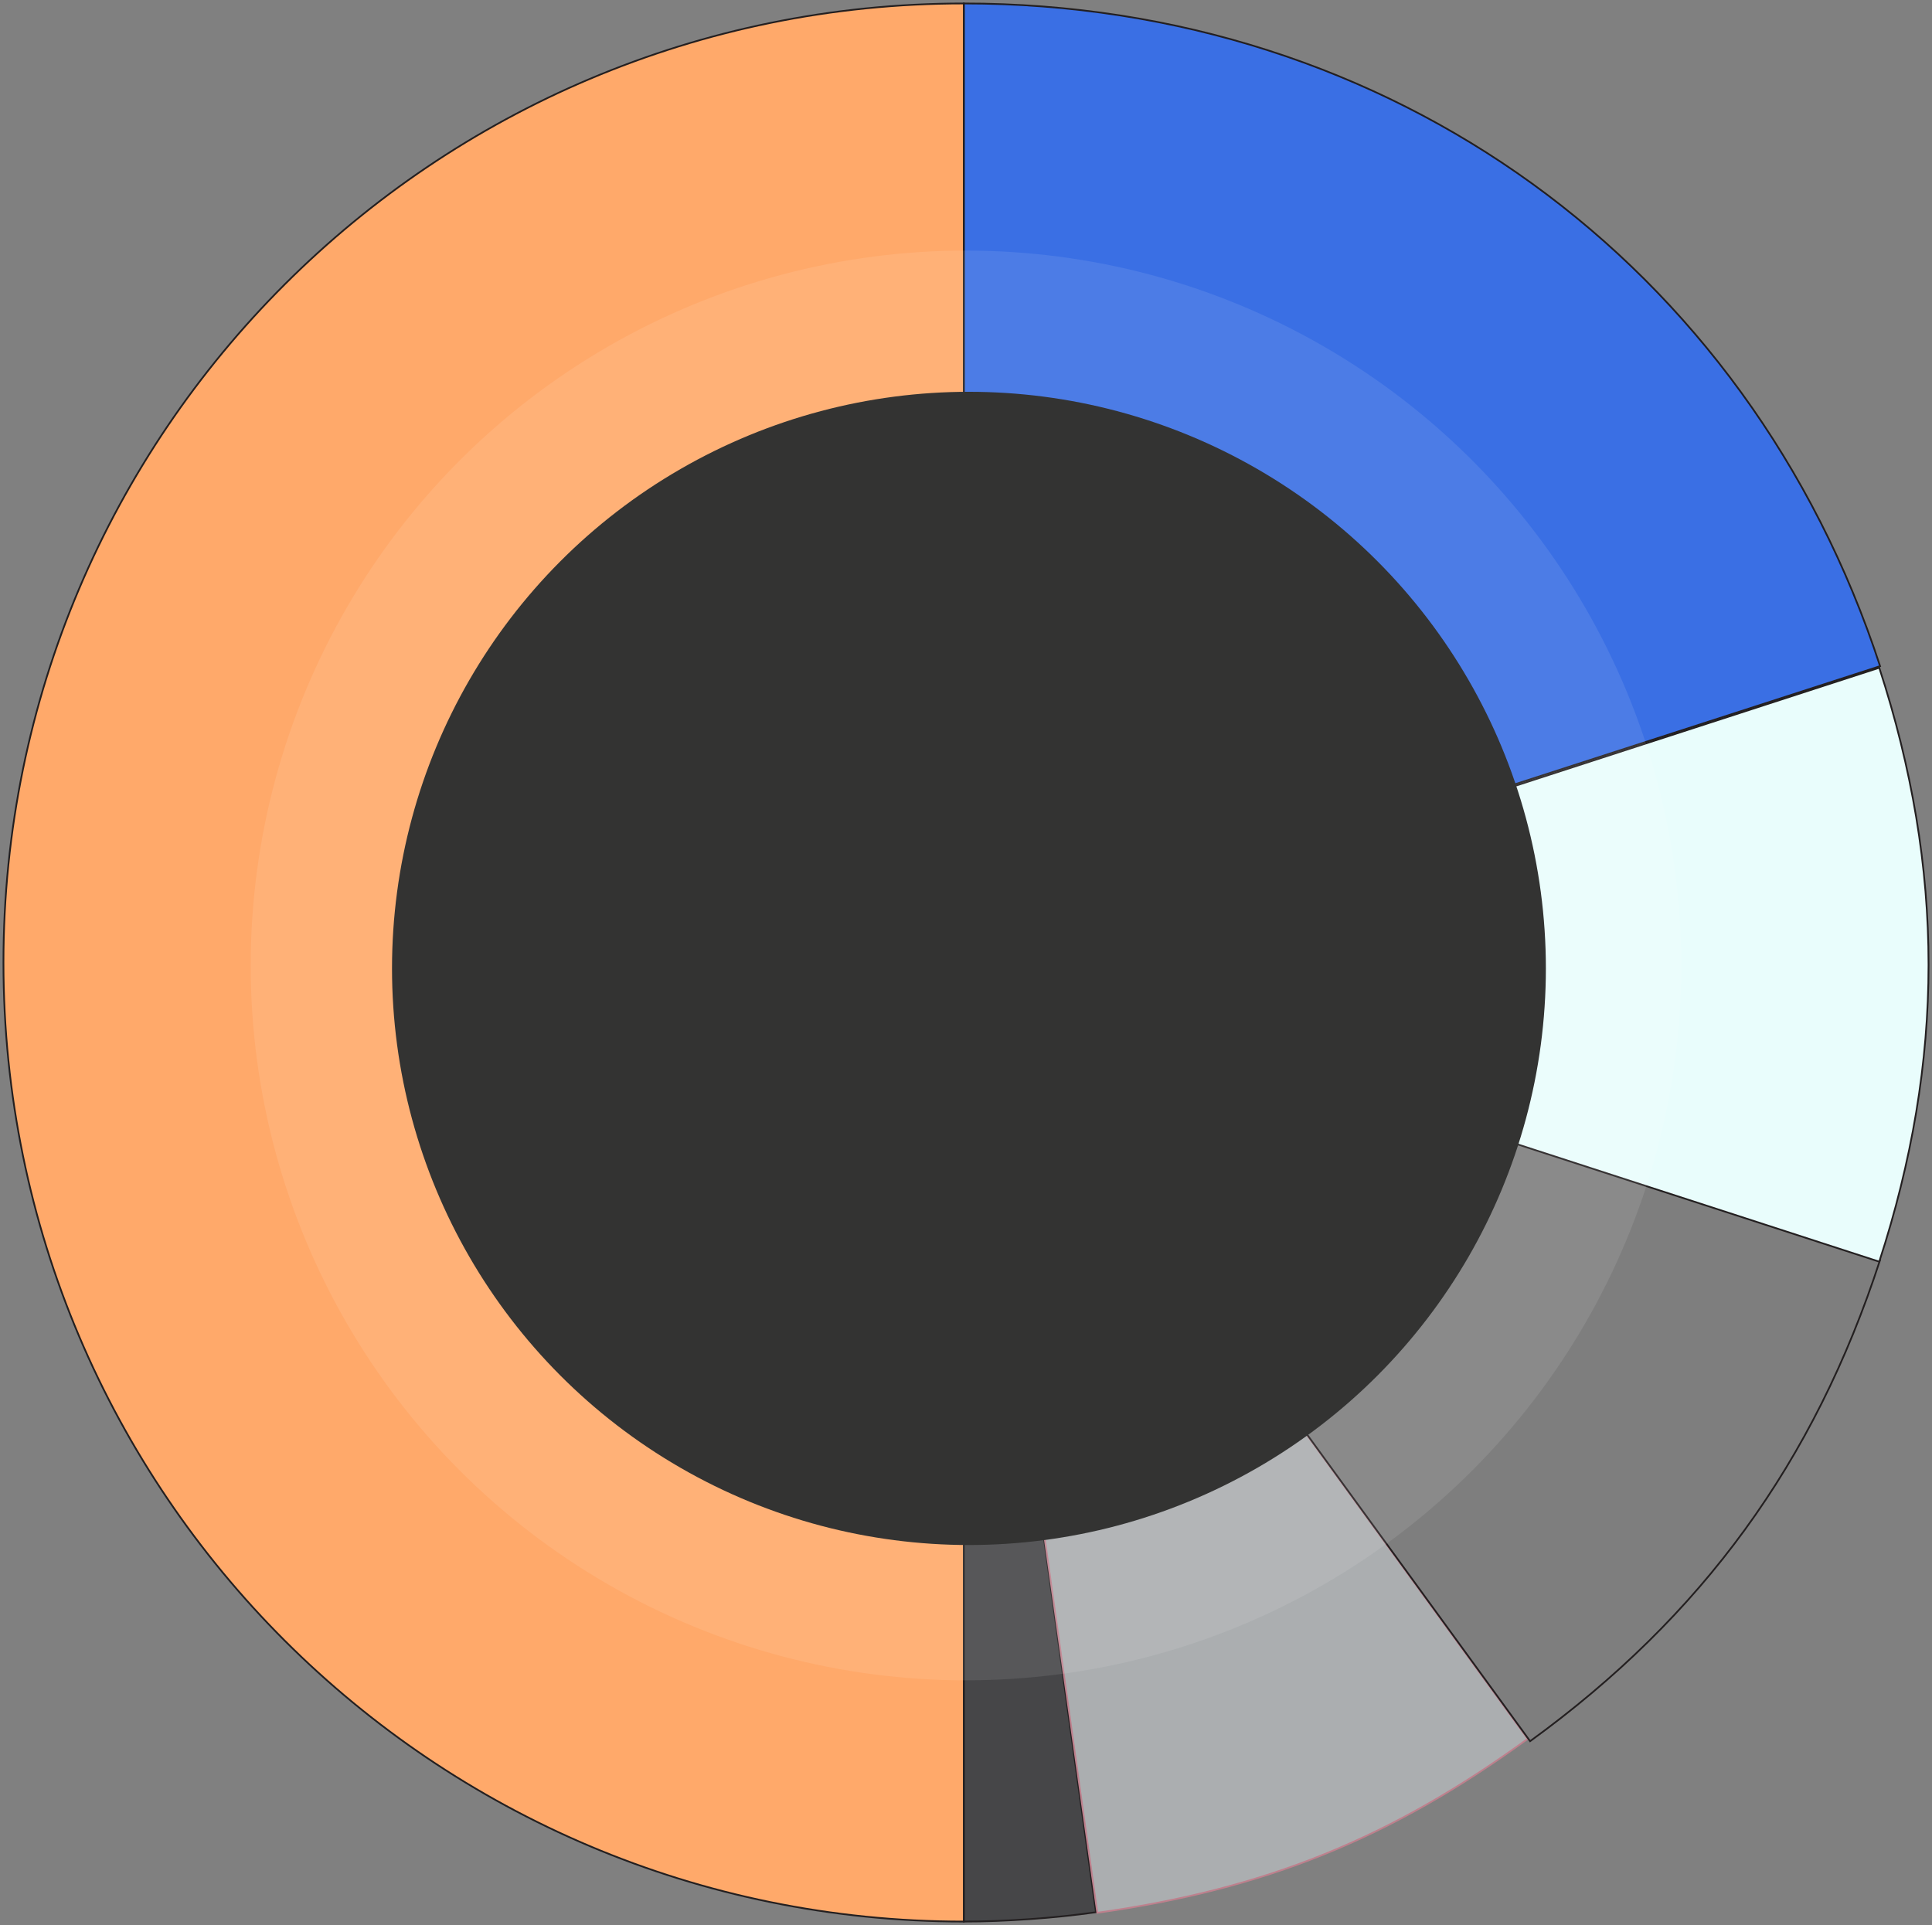 <svg xmlns="http://www.w3.org/2000/svg" width="558" height="556"><rect width="100%" height="100%" fill="#808080" stroke="none"/><g fill="none" fill-rule="evenodd" transform="translate(1 1)"><path fill="#464648" d="M277.364 277l38.17 274.304c-12 1.703-26.053 2.696-38.17 2.696V277z"/><path stroke="#231F20" stroke-width=".5" d="M277.364 277l38.17 274.304c-12 1.703-26.053 2.696-38.17 2.696V277z"/><path fill="#ABAEB0" d="M277.364 277L440.22 501.224c-39.615 28.79-75.806 43.418-124.296 50.235L277.364 277z"/><path stroke="#BE808D" stroke-width=".5" d="M277.364 277L440.22 501.224c-39.615 28.79-75.806 43.418-124.296 50.235L277.364 277z"/><path fill="#7E7E7E" d="M277.364 277l264.64 85.906c-18.995 58.407-51.352 102.9-101.083 138.998L277.364 277z"/><path stroke="#231F20" stroke-width=".5" d="M277.364 277l264.64 85.906c-18.995 58.407-51.352 102.9-101.083 138.998L277.364 277z"/><path fill="#E9FDFC" d="M277.364 277.635l264.402-85.768c18.979 58.314 18.979 113.222 0 171.537l-264.402-85.769z"/><path stroke="#231F20" stroke-width=".5" d="M277.364 277.635l264.402-85.768c18.979 58.314 18.979 113.222 0 171.537l-264.402-85.769z"/><path fill="#3A6FE4" d="M277.364 277V0c122.943 0 226.65 75.006 264.64 191.402L277.365 277z"/><path stroke="#231F20" stroke-width=".5" d="M277.364 277V0c122.943 0 226.65 75.006 264.64 191.402L277.365 277z"/><path fill="#FFA96A" d="M277.364 277v277C124.18 554 0 429.983 0 277S124.18 0 277.364 0v277z"/><path stroke="#231F20" stroke-width=".5" d="M277.364 277v277C124.18 554 0 429.983 0 277S124.18 0 277.364 0v277z"/><ellipse cx="278" cy="277.85" fill="#FFF" fill-opacity=".09" rx="206.587" ry="206.475" transform="rotate(180 278 277.85)"/><ellipse cx="278.85" cy="278.699" fill="#333332" rx="166.63" ry="166.54" transform="rotate(180 278.85 278.7)"/></g></svg>